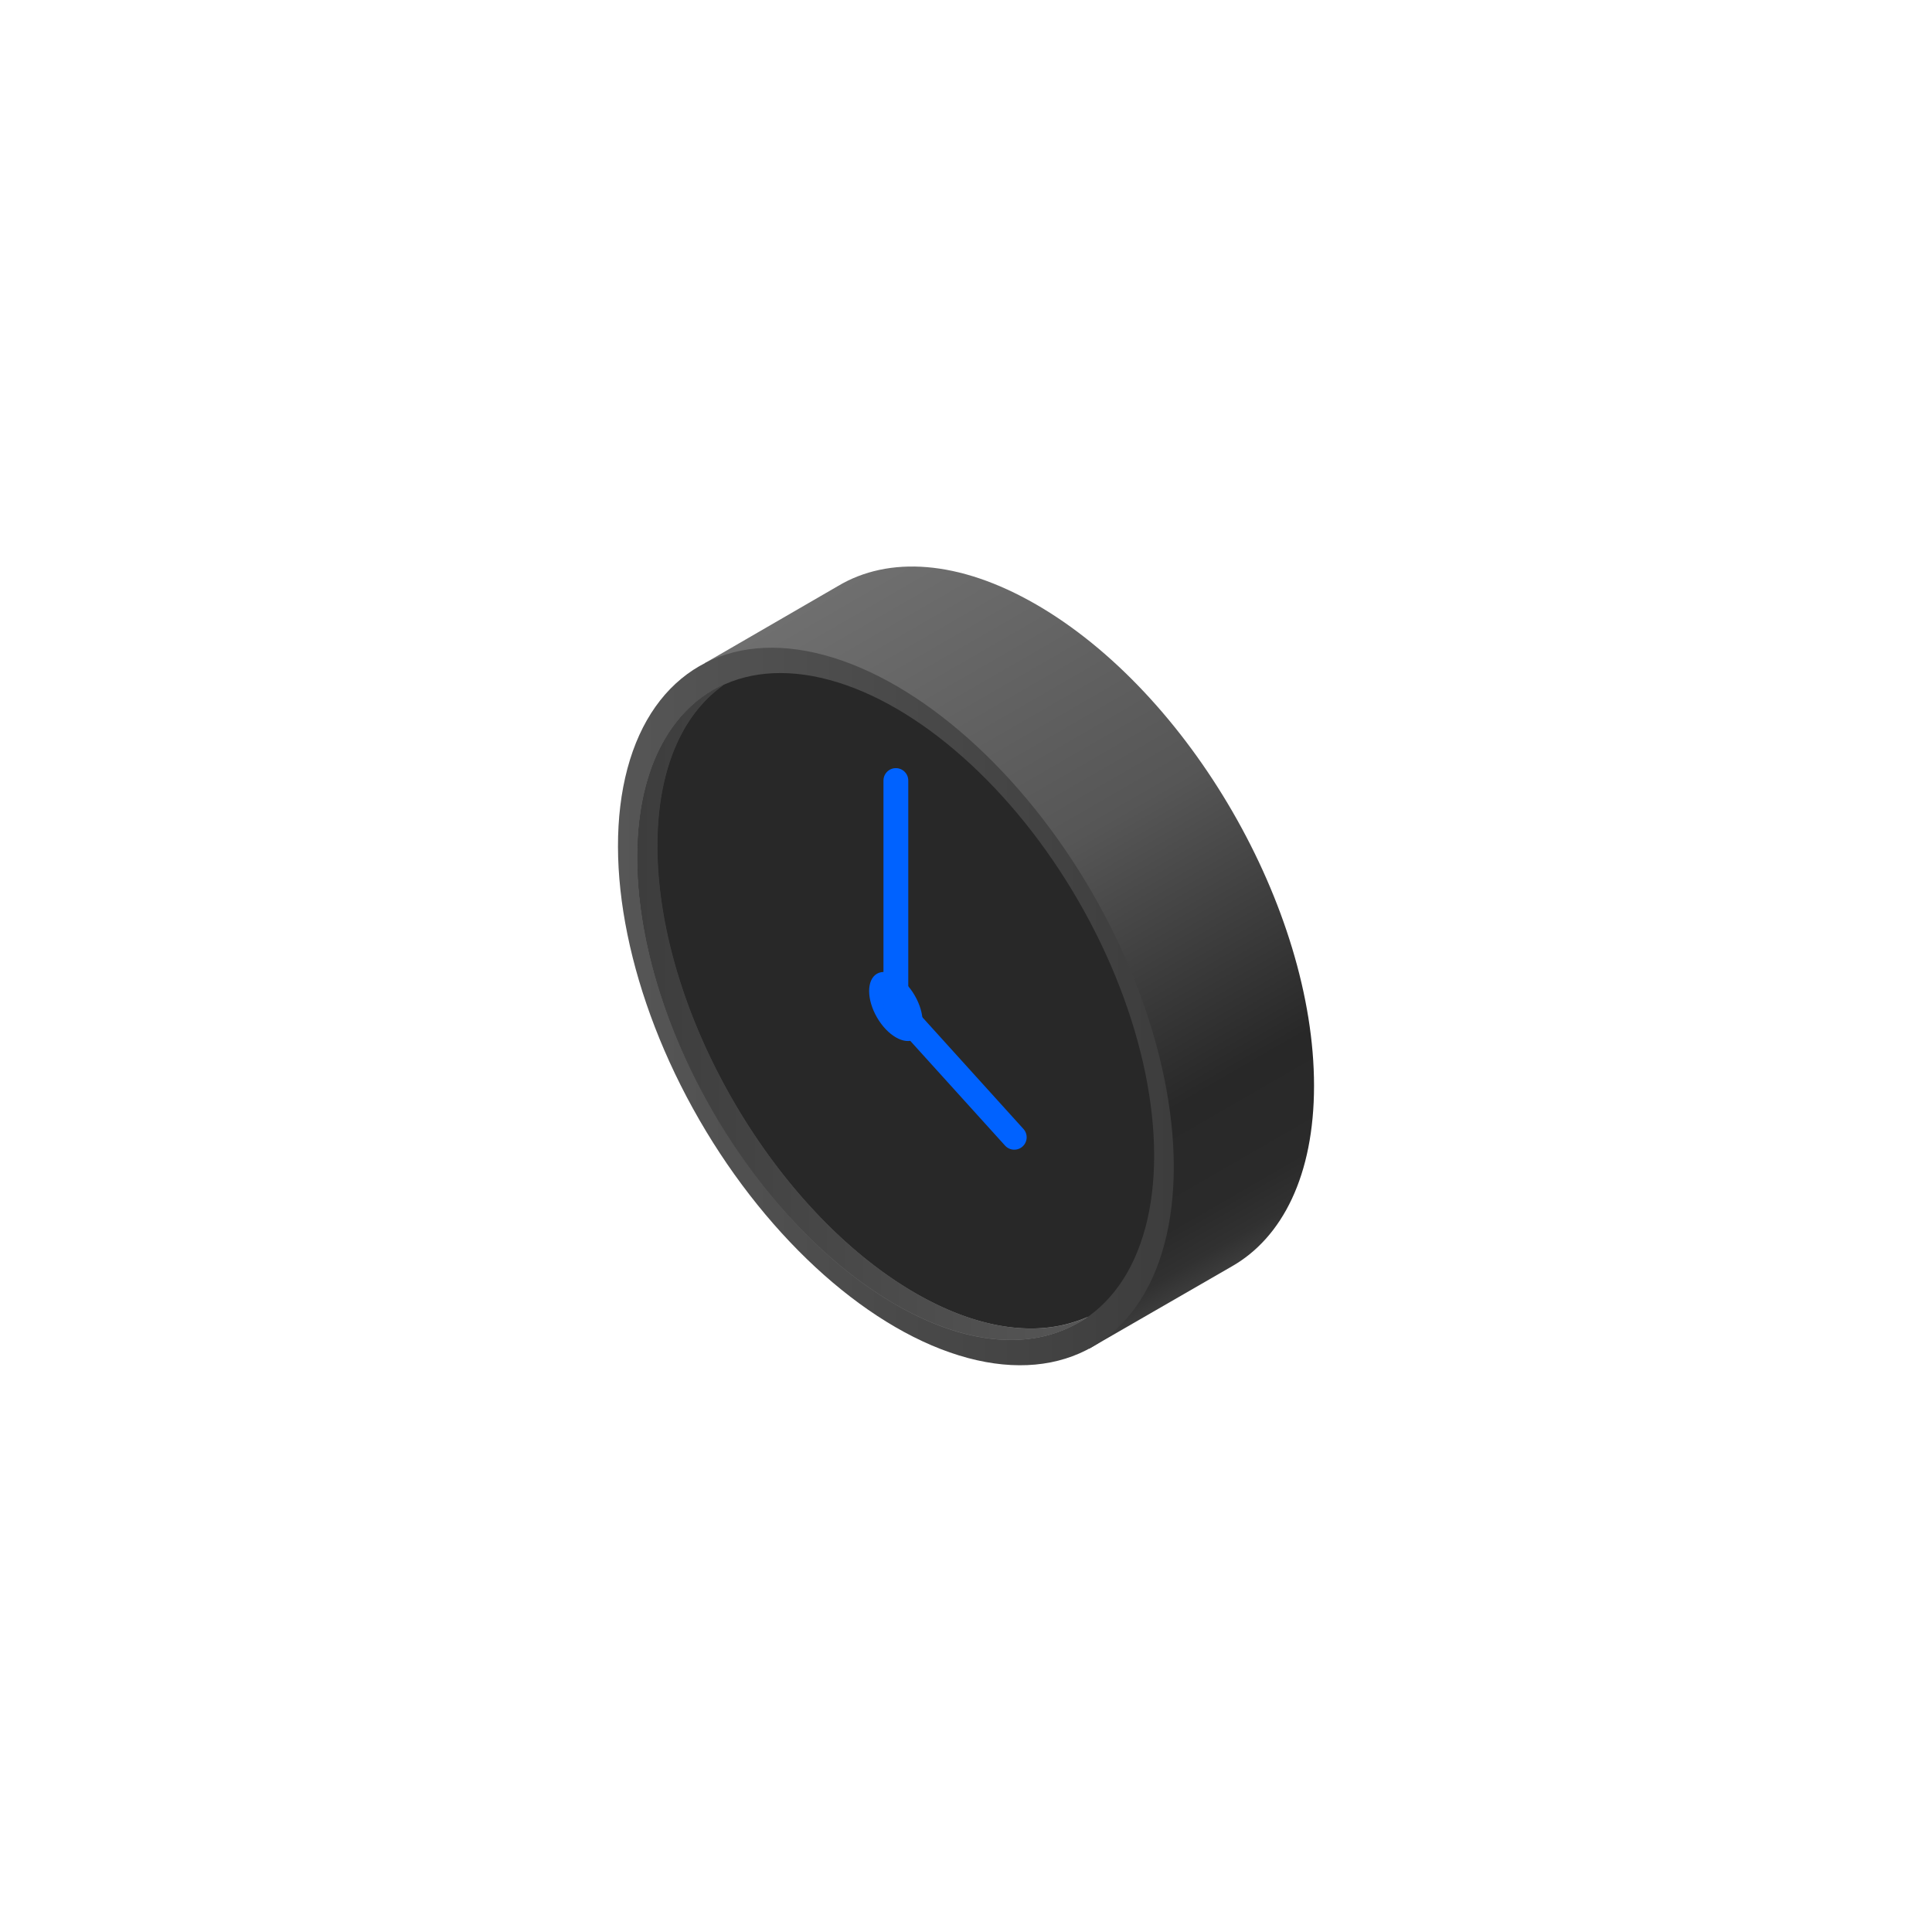 <svg xmlns="http://www.w3.org/2000/svg" xmlns:xlink="http://www.w3.org/1999/xlink" width="500" height="500" viewBox="0 0 500 500"><defs><style>.cls-1{fill:url(#linear-gradient);}.cls-2{fill:url(#linear-gradient-2);}.cls-3{fill:#282828;}.cls-4{fill:url(#linear-gradient-3);}.cls-5{fill:#a3a3a3;}.cls-6{fill:url(#linear-gradient-4);}.cls-10,.cls-7{fill:#0062ff;}.cls-7{stroke:#0062ff;stroke-linecap:round;stroke-miterlimit:10;stroke-width:6.42px;}.cls-8{fill:url(#linear-gradient-5);}.cls-9{fill:url(#linear-gradient-6);}</style><linearGradient id="linear-gradient" x1="319.01" y1="327.59" x2="217.3" y2="151.43" gradientUnits="userSpaceOnUse"><stop offset="0" stop-color="#3d3d3d"/><stop offset="0" stop-color="#3c3c3c"/><stop offset="0.03" stop-color="#313131"/><stop offset="0.08" stop-color="#2a2a2a"/><stop offset="0.21" stop-color="#282828"/><stop offset="0.57" stop-color="#565656"/><stop offset="1" stop-color="#6f6f6f"/></linearGradient><linearGradient id="linear-gradient-2" x1="159.93" y1="260.47" x2="303.77" y2="260.47" gradientTransform="translate(161.3 -81.03) rotate(30)" gradientUnits="userSpaceOnUse"><stop offset="0" stop-color="#565656"/><stop offset="1" stop-color="#3d3d3d"/></linearGradient><linearGradient id="linear-gradient-3" x1="281.94" y1="349.13" x2="361.92" y2="210.61" gradientUnits="userSpaceOnUse"><stop offset="0" stop-color="#3d3d3d"/><stop offset="1" stop-color="#a3a3a3"/></linearGradient><linearGradient id="linear-gradient-4" x1="165.01" y1="262.02" x2="281.6" y2="262.02" xlink:href="#linear-gradient-3"/><linearGradient id="linear-gradient-5" x1="281.8" y1="348.9" x2="282.36" y2="348.9" xlink:href="#linear-gradient-3"/><linearGradient id="linear-gradient-6" x1="165.01" y1="262.02" x2="281.6" y2="262.02" gradientUnits="userSpaceOnUse"><stop offset="0" stop-color="#3d3d3d"/><stop offset="1" stop-color="#565656"/></linearGradient></defs><g id="Dark_Theme_Objects" data-name="Dark Theme Objects"><path class="cls-1" d="M340.07,281c0-45.86-32.2-101.63-71.92-124.57-20.06-11.58-38.2-12.56-51.24-4.79h0L182.45,171.6l13.81,24.66c0,.58,0,1.15,0,1.74,0,45.16,31.23,99.86,70.11,123.42l15.48,27.63,36.9-21.28h0C331.89,320.31,340.07,304.14,340.07,281Z"/><ellipse class="cls-2" cx="231.85" cy="260.47" rx="58.72" ry="101.71" transform="translate(-99.17 150.83) rotate(-30)"/><ellipse class="cls-3" cx="231.85" cy="260.47" rx="54.57" ry="94.53" transform="translate(-99.17 150.83) rotate(-30)"/><path class="cls-4" d="M281.82,349.05l.54-.31-.56.29Z"/><path class="cls-5" d="M283,348.35l-.68.39Z"/><path class="cls-6" d="M277.94,342.13c-11.32,3.62-25.53,1.48-41-7.43-36.91-21.32-66.84-73.15-66.84-115.77,0-19.1,6-33.09,16-40.82.37-.29.74-.58,1.12-.85-.42.2-.83.41-1.24.63-12.9,6.62-21,21.89-21,44,0,42.63,29.93,94.46,66.84,115.77,18.05,10.42,34.42,11.6,46.44,5.11a31.21,31.21,0,0,0,3.31-2A32.89,32.89,0,0,1,277.94,342.13Z"/><line class="cls-7" x1="231.85" y1="260.47" x2="231.85" y2="202"/><path class="cls-8" d="M281.8,349l0,0,.54-.31Z"/><path class="cls-9" d="M237,334.7c-36.91-21.32-66.84-73.15-66.84-115.77,0-19.1,6-33.09,16-40.82.37-.29.74-.58,1.12-.85-.42.2-.83.41-1.24.63-12.9,6.62-21,21.89-21,44,0,42.63,29.93,94.46,66.84,115.77,18.05,10.42,34.42,11.6,46.44,5.11a31.21,31.21,0,0,0,3.31-2,32.89,32.89,0,0,1-3.66,1.4C266.62,345.75,252.41,343.61,237,334.7Z"/><ellipse class="cls-10" cx="231.85" cy="260.47" rx="5.65" ry="9.79" transform="translate(-99.17 150.83) rotate(-30)"/><line class="cls-7" x1="231.85" y1="260.47" x2="262.49" y2="294.33"/></g></svg>